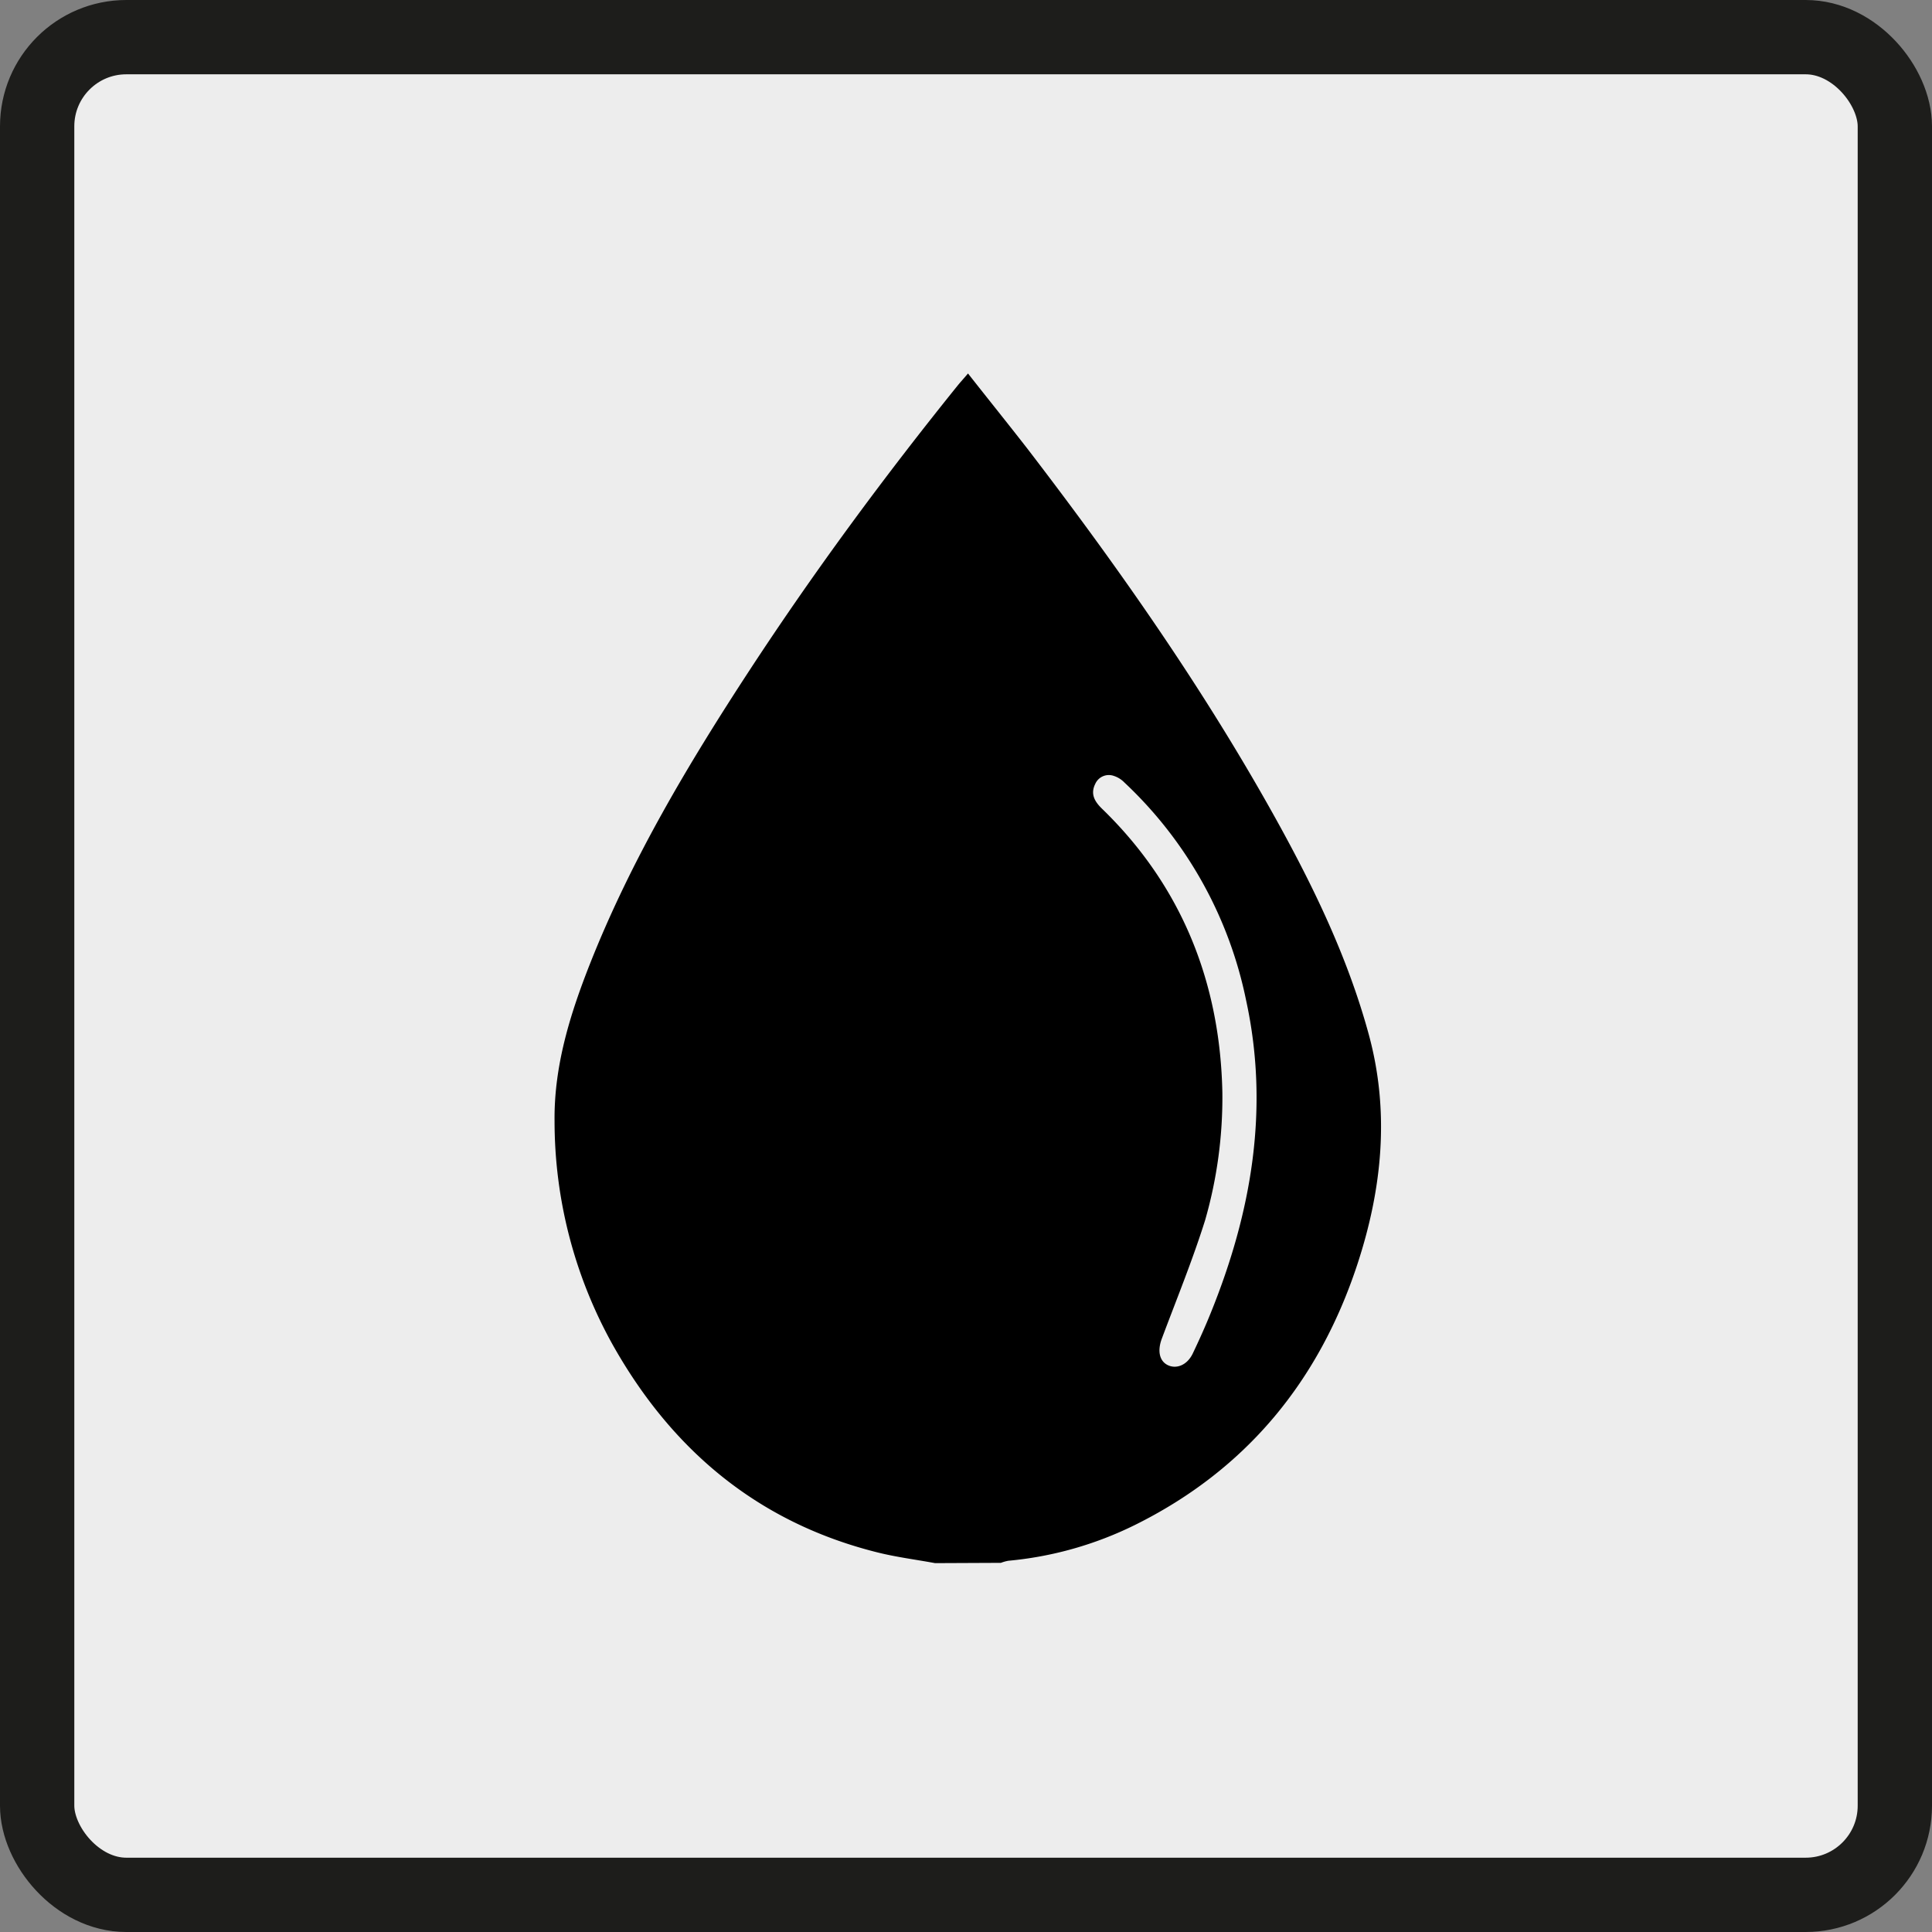 <svg xmlns="http://www.w3.org/2000/svg" viewBox="0 0 260 260"><rect x="0" y="0" width="260" height="260" fill="#808080" stroke="none"/><defs><style>.cls-1{fill:#ededed;stroke:#1d1d1b;stroke-miterlimit:10;stroke-width:10px;}</style></defs><title>humedad-sensor</title><g id="Layer_2" data-name="Layer 2"><g id="Cuadritos"><rect class="cls-1" x="5" y="5" width="250" height="250" rx="12" ry="12"/><path d="M125.84,210.36c-2.6-.48-5.23-.81-7.78-1.45-16-4-27.64-13.73-35.64-28a61.83,61.83,0,0,1-7.79-30c-.09-7.46,2.1-14.46,4.8-21.29,5.55-14,13.27-26.93,21.5-39.51,8.65-13.21,18-25.88,27.9-38.17.42-.52.87-1,1.44-1.68,2.71,3.45,5.38,6.76,8,10.13,12.46,16.24,24.2,33,34.05,50.94,4.87,8.89,9.19,18,11.88,27.87,2.85,10.45,1.8,20.76-1.5,30.85-5.17,15.8-15,27.77-30,35.19a48.39,48.39,0,0,1-17,4.8,5.42,5.42,0,0,0-1,.28ZM164.5,147a59.78,59.78,0,0,1-2.32,17.21c-1.69,5.38-3.84,10.63-5.82,15.92-.61,1.61-.36,3,.77,3.57s2.61.07,3.39-1.56c.85-1.78,1.66-3.58,2.4-5.41,5.51-13.58,7.94-27.54,4.78-42.09a55.33,55.33,0,0,0-16.39-29.34,3.46,3.46,0,0,0-1.41-.88,2,2,0,0,0-2.5,1.06c-.69,1.37-.08,2.39.88,3.33C159.21,119.39,164.2,132.49,164.5,147Z"/></g></g></svg>